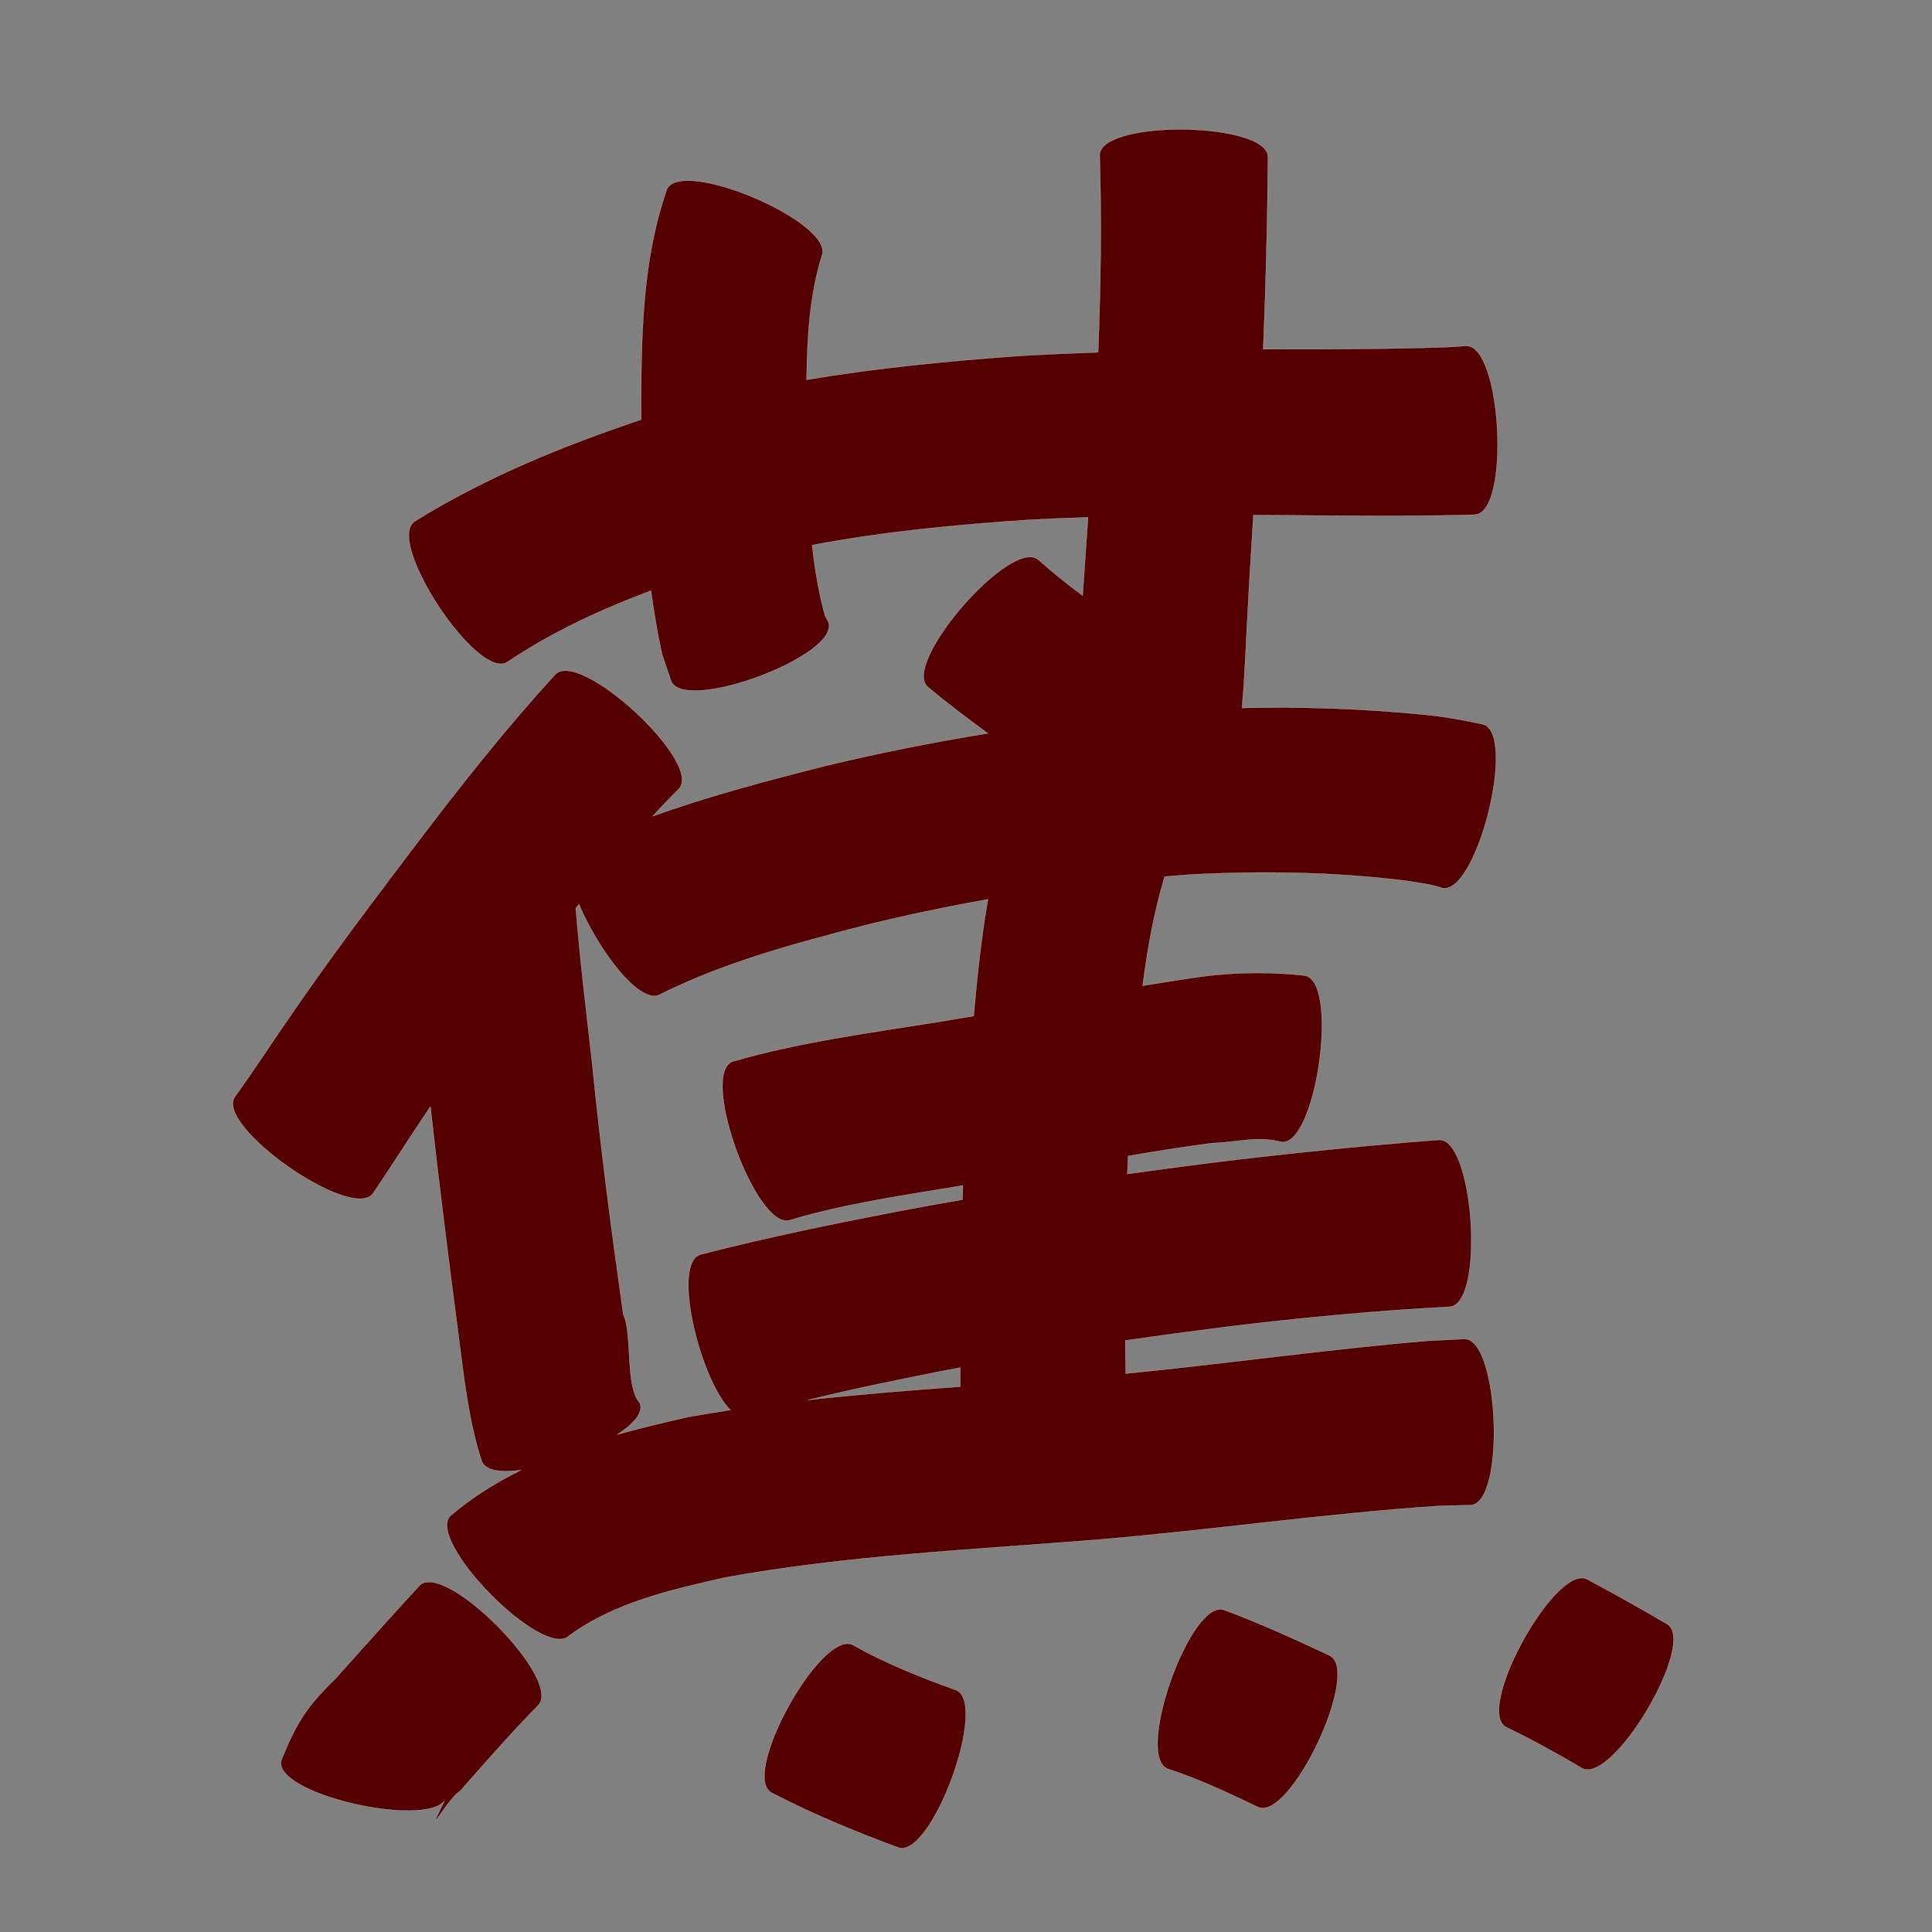 <?xml version="1.0" encoding="UTF-8" standalone="no"?>
<svg
   xmlns:dc="http://purl.org/dc/elements/1.1/"
   xmlns:cc="http://creativecommons.org/ns#"
   xmlns:rdf="http://www.w3.org/1999/02/22-rdf-syntax-ns#"
   xmlns:svg="http://www.w3.org/2000/svg"
   xmlns="http://www.w3.org/2000/svg"
   xmlns:sodipodi="http://sodipodi.sourceforge.net/DTD/sodipodi-0.dtd"
   xmlns:inkscape="http://www.inkscape.org/namespaces/inkscape"
   width="1024"
   height="1024"
   id="U8549"
   version="1.1"
   inkscape:version="0.48.0 r9654"
   sodipodi:docname="U+8549.svg">
  <rect width="100%" height="100%" fill="#808080" stroke="none"/>
  <defs
     id="defs20" />
  <sodipodi:namedview
     pagecolor="#ffffff"
     bordercolor="#666666"
     borderopacity="1"
     objecttolerance="10"
     gridtolerance="10"
     guidetolerance="10"
     inkscape:pageopacity="0"
     inkscape:pageshadow="2"
     inkscape:window-width="640"
     inkscape:window-height="480"
     id="namedview18"
     showgrid="false"
     inkscape:zoom="0.27441406"
     inkscape:cx="512"
     inkscape:cy="512"
     inkscape:window-x="0"
     inkscape:window-y="25"
     inkscape:window-maximized="0"
     inkscape:current-layer="U8549" />
  <path
     style="fill:#550000;fill-opacity:1;fill-rule:nonzero;stroke:#f9f9f9;stroke-width:0.1;stroke-miterlimit:4;stroke-dasharray:none"
     d="M 623.469 68.594 C 602.636 68.872 582.961 73.349 582.844 82.219 C 583.922 117.066 583.384 151.9 582.031 186.719 C 567.835 187.22 553.652 187.851 539.469 188.688 C 502.02 191.413 464.537 195.037 427.531 201.281 C 427.783 179.113 429.043 156.87 435.562 135.656 C 443.03 118.232 360.905 83.013 353.438 100.438 C 339.805 139.609 339.836 181.416 339.812 222.406 C 298.107 236.438 257.294 252.986 219.781 276.344 C 203.981 286.786 253.2 361.286 269 350.844 C 292.657 334.894 318.47 323.045 345.031 313.062 C 346.545 324.361 348.437 335.635 350.906 346.812 L 355.625 360.781 C 362.213 378.484 445.651 347.422 439.062 329.719 L 437.219 326.156 C 433.905 313.924 431.817 301.487 430.469 288.938 C 468.408 281.719 507.01 278.1 545.562 275.5 C 555.932 274.946 566.311 274.53 576.688 274.188 C 575.725 288.024 574.767 301.85 573.812 315.688 C 565.768 309.681 557.927 303.458 550.438 296.75 C 536.133 284.311 477.476 351.717 491.781 364.156 C 502.081 372.719 512.762 380.832 523.594 388.688 C 494.463 393.389 465.489 399.159 436.75 406.125 C 406.21 413.878 375.54 421.92 345.875 432.656 C 350.429 427.699 355.112 422.832 359.875 418.062 C 372.714 404.142 307.089 343.611 294.25 357.531 C 268.35 385.796 244.578 415.865 221.406 446.375 C 197.941 477.387 174.431 508.354 152.531 540.5 C 143.124 554.047 134.178 567.924 124.5 581.281 C 113.651 596.822 186.932 647.979 197.781 632.438 C 207.333 618.36 216.4 603.953 225.906 589.844 C 226.642 588.733 227.384 587.638 228.125 586.531 C 232.628 627.227 237.81 667.836 243.094 708.438 C 245.997 730.727 248.38 752.955 255.281 774.406 C 257.15 779.534 265.453 780.625 276.156 779.188 C 262.932 785.691 250.363 793.547 238.812 803.281 C 225.31 816.609 288.154 880.265 301.656 866.938 C 325.761 849.292 355.684 842.625 384.25 836.125 C 449.378 824.298 515.692 821.41 581.562 816.062 C 642.094 810.999 702.258 802.2 762.875 798.156 C 768.389 798.026 773.893 797.88 779.406 797.75 C 798.091 797.027 794.684 708.965 776 709.688 C 769.392 710.028 762.796 710.347 756.188 710.688 C 702.879 715.247 649.889 722.755 596.656 728.031 C 596.57 722.188 596.492 716.345 596.438 710.5 C 614.768 707.85 633.122 705.382 651.5 703.062 C 690.331 698.354 729.285 694.72 768.344 692.625 C 787.11 691.391 781.298 602.922 762.531 604.156 C 721.767 607.305 681.079 611.465 640.5 616.469 C 626.158 618.301 611.85 620.219 597.531 622.219 C 597.659 619.051 597.786 615.885 597.938 612.719 C 612.822 610.162 627.735 607.8 642.719 605.844 C 654.466 605.63 667.373 601.773 678.969 605.312 C 697.696 607.946 710.102 519.664 691.375 517.031 C 671.063 514.87 650.894 515.31 630.656 518.531 C 622.311 519.741 613.972 521.089 605.656 522.469 C 608.083 503.502 611.406 484.683 616.781 466.344 C 616.999 465.792 617.141 465.204 617.188 464.625 C 621.621 464.251 626.06 463.882 630.5 463.562 C 668.857 461.51 707.31 462.13 745.438 466.844 C 751.7 468.01 758.155 468.471 764.188 470.625 C 782.587 475.24 804.337 388.521 785.938 383.906 C 775.768 381.658 765.541 379.8 755.156 378.812 C 722.952 375.599 690.614 374.474 658.281 375.219 C 659.598 358.66 659.04 367.216 660.031 349.156 C 661.23 323.764 662.739 298.398 664.344 273.031 C 670.394 273.045 676.419 273.092 682.469 273.125 C 709.326 273.367 736.206 273.557 763.062 273.219 C 769.286 273.18 775.5 273.005 781.719 272.781 C 800.694 271.766 795.912 182.329 776.938 183.344 C 771.672 183.751 766.407 184.051 761.125 184.156 C 734.958 184.983 708.773 185.093 682.594 185.062 C 678.242 185.076 673.883 185.071 669.531 185.094 C 670.943 151.211 671.759 117.294 672.062 83.375 C 672.196 73.322 647.079 68.278 623.469 68.594 z M 523.625 476.688 C 520.082 497.118 517.892 517.816 516.062 538.5 C 510.047 539.55 504.028 540.546 498 541.531 C 461.272 547.453 424.113 552.234 388.312 562.625 C 370.494 569.12 401.119 653.12 418.938 646.625 C 448.724 637.746 479.732 633.468 510.344 628.344 C 510.257 630.844 510.171 633.343 510.094 635.844 C 500.273 637.55 490.454 639.28 480.656 641.125 C 443.991 648.164 407.4 655.545 371.25 664.938 C 355.857 669.356 371.049 731.31 387.125 747.344 C 379.755 748.461 372.407 749.651 365.062 750.969 C 352.441 753.797 339.74 756.8 327.219 760.312 C 335.806 754.693 341.026 748.77 339.219 743.812 C 331.112 734.902 335.377 707.385 330.344 696.594 C 324.07 652.29 318.25 607.91 313.844 563.375 C 310.775 536.075 307.392 508.793 305.188 481.406 C 305.744 480.691 306.286 479.964 306.844 479.25 C 317.19 503.746 339.416 533.182 349.906 527.062 C 384.172 509.887 421.485 500.043 458.406 490.438 C 480.005 485.104 501.764 480.536 523.625 476.688 z M 508.969 724.875 C 508.971 728.164 508.962 731.462 508.969 734.75 C 508.969 734.813 508.969 734.875 508.969 734.938 C 482.072 736.898 455.189 739.03 428.406 742 C 451.266 736.336 474.379 731.673 497.469 727.062 C 501.294 726.32 505.14 725.592 508.969 724.875 z M 838 836.406 C 819.639 837.481 782.629 906.781 798.188 915.375 C 811.902 922.007 825.26 929.302 838.344 937.094 C 854.528 946.692 899.778 870.379 883.594 860.781 C 869.707 852.573 855.625 844.774 841.406 837.156 C 840.369 836.583 839.224 836.335 838 836.406 z M 227.375 838.5 C 225.346 838.502 223.671 839.063 222.406 840.312 C 207.25 856.67 192.497 873.407 177.562 889.969 C 162.47 904.687 157.174 912.992 149 933.188 C 145.2 950.866 224.176 968.745 235.5 954.531 C 223.687 979.075 236.416 954.031 243.969 949.188 C 257.472 933.875 270.892 918.453 285.219 903.906 C 297.446 891.829 246.984 838.481 227.375 838.5 z M 647.156 852.969 C 629.175 852.164 601.717 931.433 619.031 937.562 C 635.47 942.933 651.131 950.338 666.719 957.75 C 683.753 965.806 721.722 885.492 704.688 877.438 C 686.337 868.804 667.855 860.413 648.844 853.312 C 648.285 853.115 647.736 852.995 647.156 852.969 z M 448.781 871.219 C 430.414 872.265 393.295 941.504 408.844 950.125 C 430.503 961.425 453.093 970.719 475.969 979.219 C 493.678 985.707 524.272 902.207 506.562 895.719 C 487.94 889.015 469.453 881.703 452.188 871.938 C 451.151 871.363 450.006 871.149 448.781 871.219 z "
     id="path8969" />
</svg>
